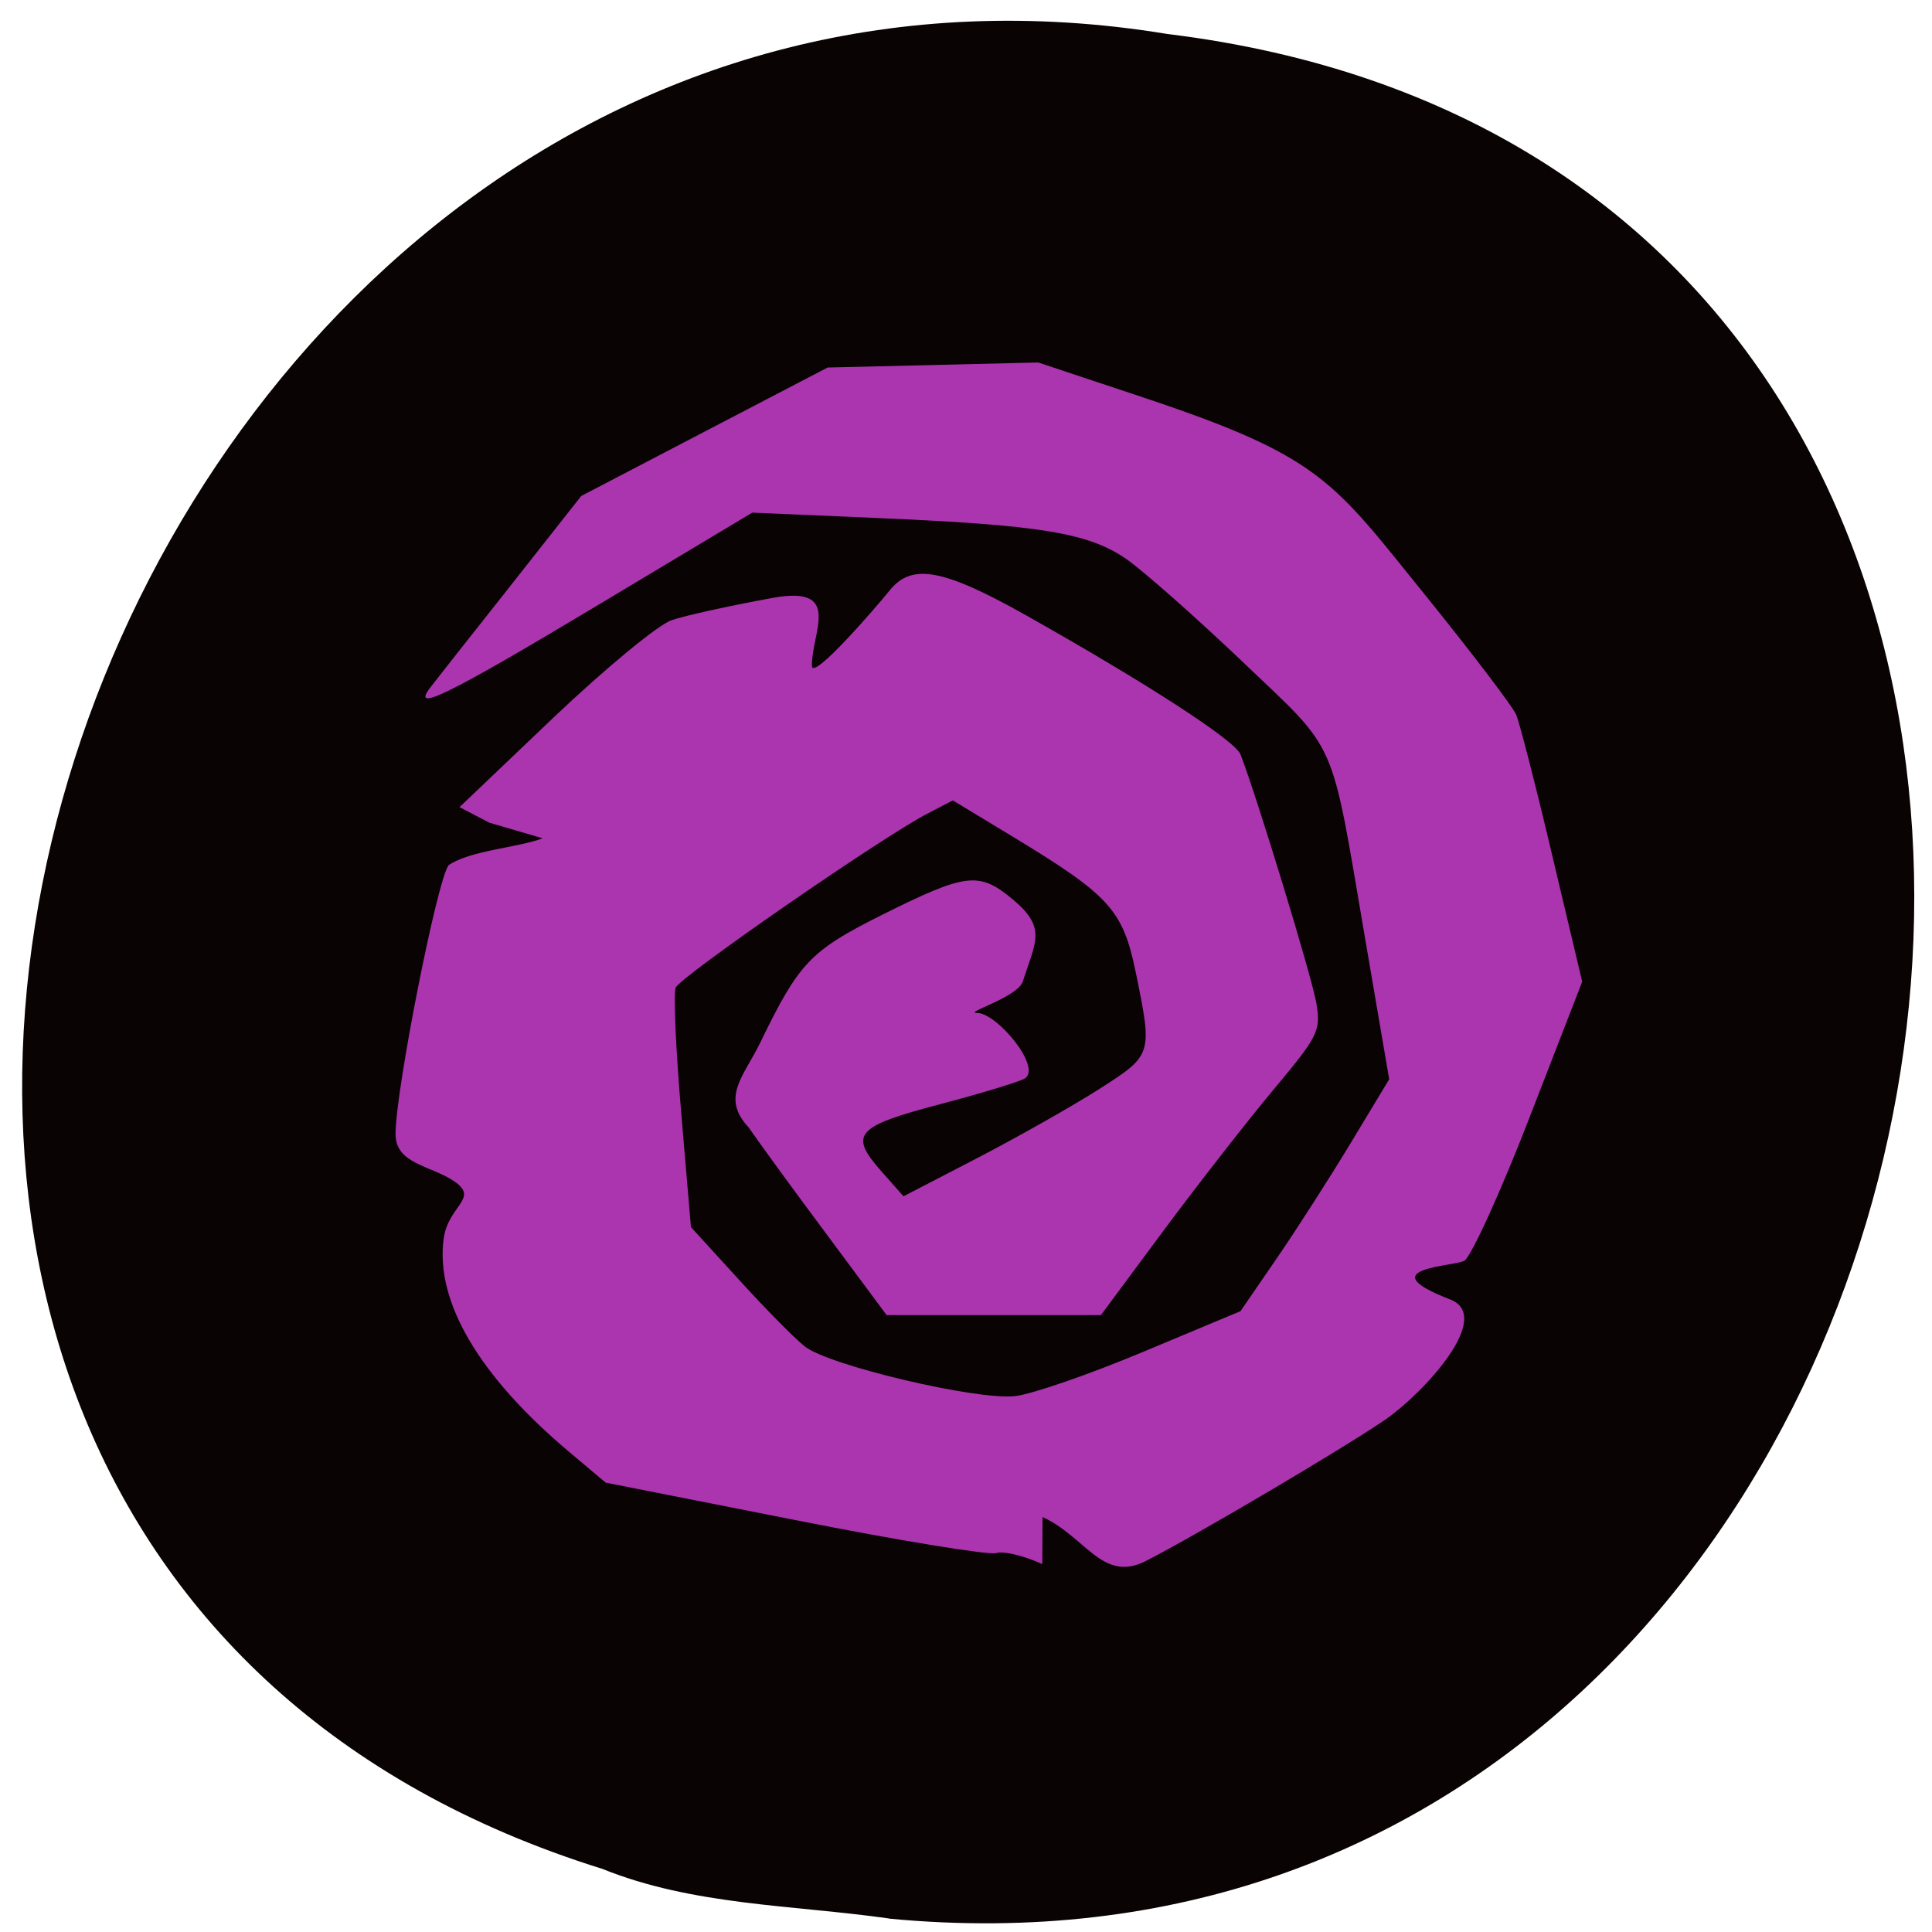 <svg xmlns="http://www.w3.org/2000/svg" viewBox="0 0 48 48"><path d="m 22.09 47.668 c 28.516 2.723 36.19 -43.25 6.91 -46.824 c -26.922 -4.426 -40.785 37.25 -14.04 45.586 c 2.262 0.914 4.734 0.895 7.125 1.234" fill="#0a0303"/><path d="m 25.895 38.859 c -0.453 -0.207 -0.969 -0.332 -1.145 -0.273 c -0.18 0.055 -2.434 -0.313 -5.01 -0.824 l -4.691 -0.926 l -0.906 -0.762 c -2.238 -1.883 -3.328 -3.73 -3.121 -5.293 c 0.109 -0.832 0.895 -1 0.266 -1.43 c -0.586 -0.402 -1.461 -0.422 -1.461 -1.18 c 0.004 -1.098 1.039 -6.336 1.32 -6.676 c 0.531 -0.367 1.723 -0.434 2.336 -0.668 l -1.324 -0.387 l -0.742 -0.387 l 2.328 -2.219 c 1.305 -1.238 2.602 -2.309 2.941 -2.426 c 0.332 -0.113 1.465 -0.363 2.52 -0.555 c 1.734 -0.313 0.961 0.844 0.965 1.688 c 0 0.398 1.621 -1.484 1.938 -1.879 c 0.547 -0.676 1.332 -0.527 3.375 0.621 c 3.039 1.711 5.203 3.117 5.336 3.461 c 0.41 1.055 1.793 5.59 1.887 6.195 c 0.109 0.672 0.043 0.805 -1.051 2.113 c -0.645 0.77 -1.875 2.348 -2.738 3.508 l -1.566 2.113 c -1.773 0 -3.551 0 -5.324 0 l -1.5 -2.02 c -0.824 -1.105 -1.691 -2.297 -1.93 -2.645 c -0.699 -0.75 -0.113 -1.273 0.289 -2.102 c 0.965 -1.988 1.242 -2.281 3.01 -3.168 c 2.125 -1.059 2.426 -1.094 3.281 -0.379 c 0.832 0.699 0.547 1.043 0.234 2.023 c -0.133 0.406 -1.5 0.785 -1.133 0.785 c 0.484 0 1.617 1.348 1.18 1.629 c -0.129 0.078 -1.074 0.367 -2.102 0.637 c -2.109 0.555 -2.277 0.75 -1.445 1.684 l 0.535 0.605 l 1.855 -0.961 c 1.02 -0.531 2.379 -1.301 3.02 -1.711 c 1.316 -0.844 1.316 -0.844 0.891 -2.914 c -0.316 -1.527 -0.645 -1.891 -3.043 -3.344 l -1.496 -0.906 l -0.625 0.324 c -1.129 0.582 -6.16 4.063 -6.262 4.328 c -0.059 0.145 0.004 1.543 0.137 3.105 l 0.242 2.844 l 1.199 1.313 c 0.656 0.723 1.391 1.465 1.629 1.652 c 0.594 0.473 4.285 1.344 5.227 1.234 c 0.414 -0.047 1.844 -0.539 3.176 -1.098 l 2.422 -1.012 l 0.902 -1.313 c 0.496 -0.723 1.328 -2.02 1.848 -2.883 l 0.945 -1.566 l -0.598 -3.496 c -0.871 -5.09 -0.648 -4.59 -3.047 -6.879 c -1.152 -1.098 -2.449 -2.242 -2.875 -2.543 c -0.949 -0.66 -2.137 -0.855 -6.316 -1.031 l -2.988 -0.129 l -3.984 2.387 c -3.633 2.176 -4.523 2.605 -4 1.938 c 0.102 -0.133 0.984 -1.254 1.961 -2.488 l 1.773 -2.25 l 3.063 -1.598 l 3.059 -1.594 c 1.746 -0.043 3.488 -0.082 5.234 -0.125 l 2.602 0.867 c 4.469 1.488 4.711 2.074 7.06 4.973 c 1.125 1.395 2.121 2.703 2.211 2.91 c 0.086 0.207 0.492 1.785 0.898 3.508 l 0.742 3.125 l -1.297 3.344 c -0.711 1.84 -1.445 3.453 -1.625 3.586 c -0.203 0.148 -2.418 0.172 -0.359 0.965 c 1.102 0.426 -0.668 2.332 -1.602 2.98 c -1 0.691 -4.719 2.887 -5.961 3.52 c -1.074 0.547 -1.492 -0.605 -2.563 -1.094" fill="#ab35af"/></svg>